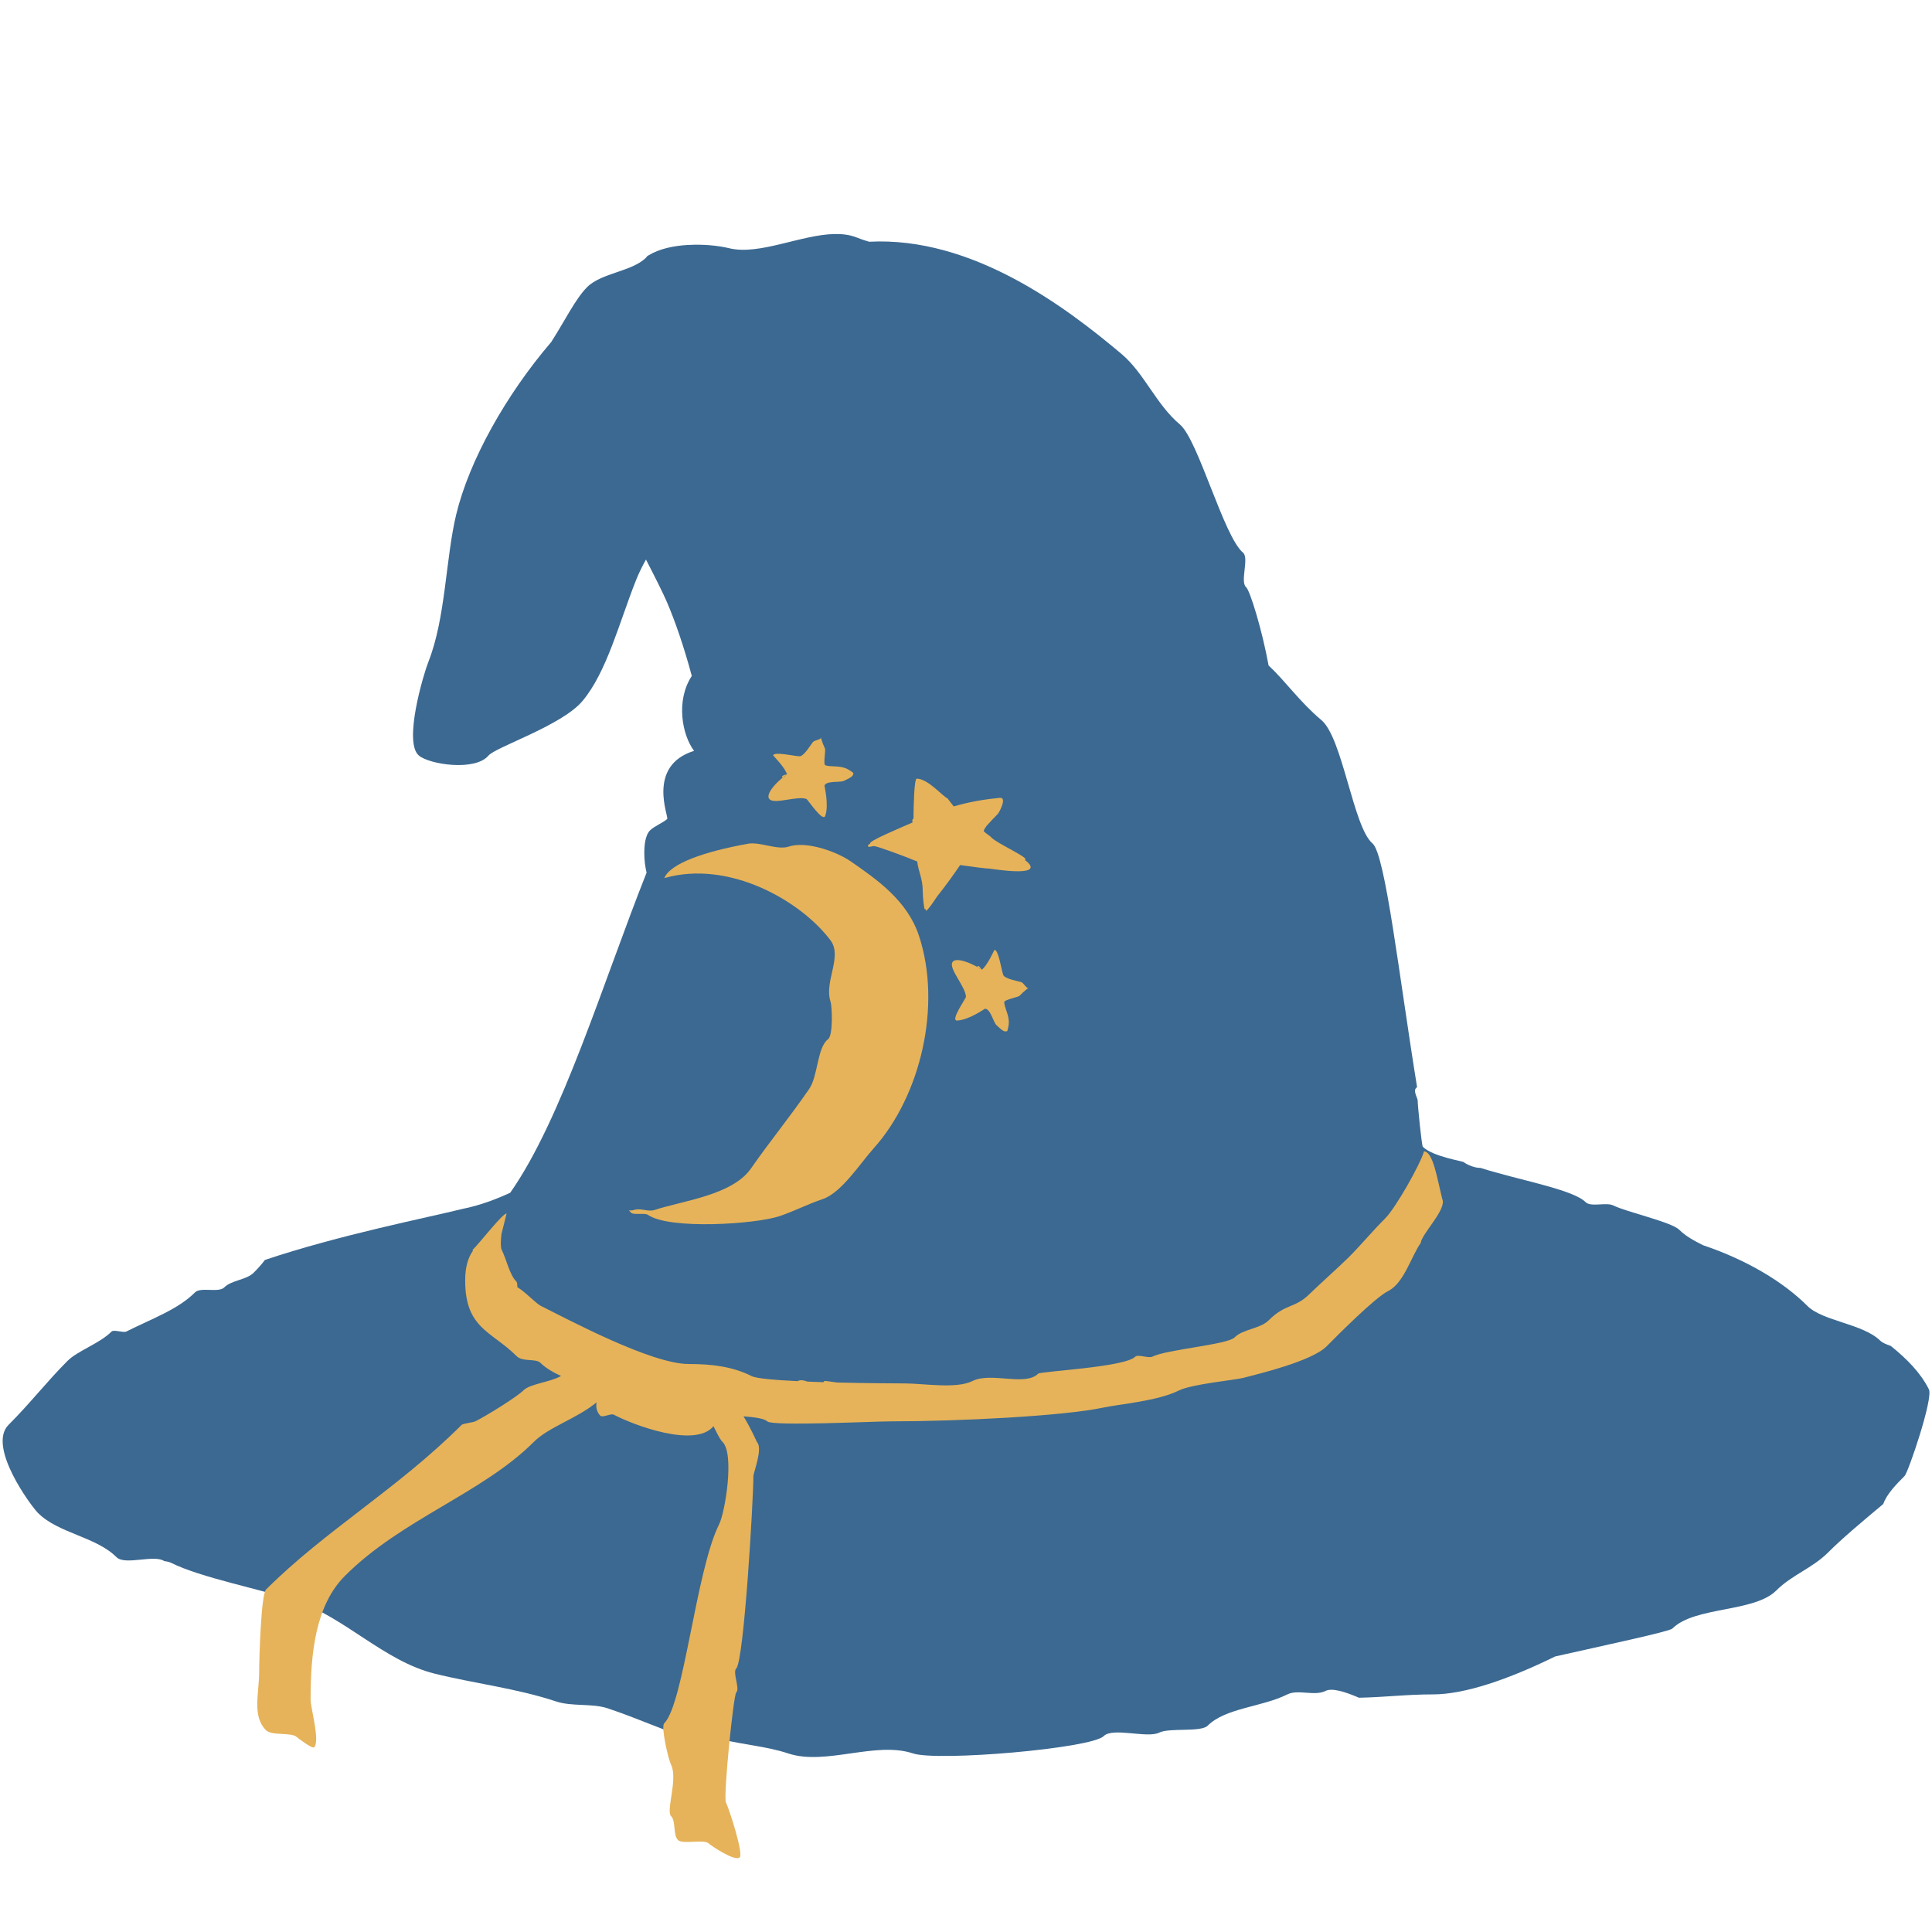 <?xml version="1.0" encoding="utf-8"?>
<!-- Generator: Adobe Illustrator 16.0.0, SVG Export Plug-In . SVG Version: 6.00 Build 0)  -->
<!DOCTYPE svg PUBLIC "-//W3C//DTD SVG 1.1//EN" "http://www.w3.org/Graphics/SVG/1.1/DTD/svg11.dtd">
<svg version="1.1" id="Layer_1" xmlns="http://www.w3.org/2000/svg" xmlns:xlink="http://www.w3.org/1999/xlink" x="0px" y="0px"
	 width="256px" height="256px" viewBox="0 -20 256 256" enable-background="new 0 -20 256 256" xml:space="preserve">
<g>
	<path fill="#3C6991" d="M110.582,11.009c-4.427,0.082-9.967,2.843-13.93,1.889c-1.582-0.38-3.515-0.544-5.407-0.442
		c-0.034,0.002-0.067-0.002-0.101,0c-1.924,0.114-3.802,0.52-5.186,1.367c-0.057,0.035-0.123,0.067-0.181,0.101
		c-0.055,0.081-0.113,0.153-0.181,0.221c-1.839,1.839-5.906,2.007-7.799,3.899c-1.546,1.545-2.978,4.505-4.684,7.156
		c-0.016,0.025-0.024,0.055-0.04,0.081c-6.068,7.074-10.91,15.779-12.623,22.894c-1.407,5.846-1.388,13.742-3.699,19.558
		c-0.646,1.626-3.325,10.631-1.246,12.382c1.416,1.192,7.453,2.105,9.226,0c0.955-1.133,9.705-3.966,12.442-7.216
		c3.223-3.827,4.886-10.438,7.095-16c0.352-0.885,0.804-1.824,1.327-2.753c1.253,2.428,2.249,4.41,2.774,5.628
		c1.094,2.536,2.297,6.042,3.296,9.789c-2.165,3.317-1.263,7.855,0.302,9.93c-6.332,1.971-3.315,8.783-3.558,9.025
		c-0.417,0.417-1.738,0.974-2.271,1.508c-0.661,0.66-0.764,2.038-0.764,3.035c0,0.962,0.122,1.817,0.302,2.573
		c-5.761,14.492-11.198,32.632-18.07,42.412c-1.978,0.901-4.001,1.677-6.372,2.151c-4.619,1.154-16.294,3.443-26.13,6.753
		c-0.427,0.567-0.924,1.126-1.488,1.688c-0.975,0.975-2.925,0.975-3.899,1.949c-0.758,0.759-3.121-0.094-3.879,0.664
		c-2.249,2.249-5.569,3.418-9.105,5.186c-0.392,0.196-1.649-0.301-1.95,0c-1.606,1.606-4.483,2.533-5.849,3.9
		c-2.674,2.673-4.915,5.578-7.799,8.462c-2.866,2.866,2.979,10.758,3.9,11.679c2.708,2.708,7.683,3.141,10.392,5.849
		c1.14,1.14,4.96-0.384,6.332,0.522c0.354,0.051,0.671,0.115,0.884,0.221c3.99,1.996,11.818,3.471,16.542,5.046
		c6.511,2.171,11.676,7.97,18.392,9.648c5.113,1.278,10.92,1.958,16.081,3.679c2.157,0.719,4.777,0.225,6.874,0.924
		c3.921,1.308,7.462,2.93,11.036,4.121c1.237,0.412,2.873-0.317,4.141,0c2.853,0.713,5.937,0.92,8.724,1.85
		c4.962,1.653,11.581-1.654,16.542,0c3.27,1.09,23.629-0.654,25.266-2.292c1.204-1.204,5.781,0.325,7.357-0.462
		c1.367-0.684,5.52-0.014,6.432-0.926c2.355-2.354,7.188-2.457,10.553-4.141c1.416-0.707,3.597,0.272,5.065-0.462
		c0.845-0.423,2.562,0.098,4.423,0.905c3.541-0.075,6.268-0.443,9.809-0.443c4.21,0,10.021-1.998,16.181-5.024
		c6.815-1.536,15.147-3.308,15.538-3.698c2.961-2.962,10.832-2.109,13.769-5.045c2.08-2.081,4.753-2.925,6.895-5.066
		c1.907-1.907,4.528-4.092,7.276-6.392c0.479-1.333,1.703-2.588,2.834-3.719c0.475-0.474,3.82-10.268,3.217-11.478
		c-1.107-2.215-2.938-4.047-5.046-5.748c-0.653-0.225-1.155-0.452-1.387-0.684c-2.252-2.252-7.647-2.602-9.648-4.604
		c-3.223-3.223-8.068-6.119-13.849-8.061c-1.211-0.6-2.345-1.238-3.156-2.05c-1.029-1.029-6.98-2.345-8.724-3.216
		c-0.938-0.469-2.979,0.258-3.679-0.442c-1.697-1.697-8.811-2.907-13.949-4.542c-0.75,0.047-1.951-0.525-2.172-0.744
		c-0.154-0.154-4.137-0.741-5.447-2.051c-0.148-0.148-0.683-5.485-0.683-6.15c0-0.245-0.595-1.234-0.241-1.588
		c0.055-0.055,0.109-0.12,0.16-0.182c-2.378-14.655-4.196-30.838-5.909-32.281c-2.543-2.142-3.956-13.966-6.753-16.322
		c-2.926-2.463-4.756-5.156-7.016-7.256c-0.002-0.006,0.001-0.014,0-0.02c-0.85-4.672-2.465-9.922-2.975-10.352
		c-0.829-0.698,0.427-3.865-0.402-4.563c-2.58-2.173-5.941-14.947-8.361-16.985c-3.17-2.669-4.729-6.812-7.739-9.347
		c-7.437-6.263-19.79-15.582-33.447-14.875c-0.587-0.166-1.159-0.364-1.708-0.583C112.588,11.106,111.604,10.99,110.582,11.009
		L110.582,11.009z"/>
	<path fill="#E6B35A" stroke="#FFFFFF" stroke-width="1.179" stroke-opacity="0" d="M107.634,92.112
		c-1.147-0.207-2.269-0.219-3.148,0.073c-1.465,0.486-3.828-0.665-5.357-0.389c-5.785,1.044-10.32,2.611-11.101,4.556
		c8.585-2.461,18.117,3.032,22.021,8.252c1.623,2.17-0.881,5.458,0.003,8.121c0.2,0.603,0.36,4.462-0.335,4.982
		c-1.453,1.087-1.308,4.878-2.51,6.608c-2.827,4.073-5.293,7.049-7.695,10.508c-2.477,3.568-9.099,4.283-12.795,5.51
		c-0.816,0.271-1.845-0.293-2.706-0.007c-0.204,0.067-0.441,0.079-0.677,0.046c0.083,0.094,0.179,0.184,0.248,0.275
		c0.312,0.417,1.832,0.02,2.276,0.328c2.872,1.994,14.237,1.229,17.388,0.184c1.961-0.65,3.779-1.612,5.74-2.263
		c2.515-0.835,4.989-4.745,6.795-6.758c6.211-6.924,9.049-18.915,5.977-28.17c-1.544-4.652-5.586-7.44-9.027-9.829
		C111.555,93.324,109.546,92.457,107.634,92.112L107.634,92.112z"/>
	<path fill="#E6B35A" stroke="#FFFFFF" stroke-width="1.179" stroke-opacity="0" d="M121.486,83.175
		c-0.37-0.012-0.421,3.608-0.45,5.334c-0.174,0.01-0.166,0.228-0.119,0.474c-1.867,0.829-5.93,2.489-5.619,2.821
		c0.015,0.007,0.016,0.018,0.023,0.023c-0.147,0.008-0.301,0.058-0.308,0.261c-0.015,0.268,0.538,0.015,0.806,0.023
		c0.433,0.015,4.212,1.408,5.714,2.039c0.186,1.428,0.735,2.28,0.735,3.912c0,1.018,0.201,2.418,0.261,2.418
		c0.022,0,0.063-0.031,0.094-0.047c0.044,0.176,0.094,0.281,0.166,0.213c0.295-0.276,0.831-1.018,1.375-1.85
		c0.023-0.036,0.049-0.059,0.071-0.095c0.958-1.187,2.052-2.706,2.987-4.078c1.813,0.264,3.473,0.474,3.888,0.474
		c0.199,0,7.087,1.184,5.097-0.806c-0.12-0.122-0.262-0.225-0.402-0.332c0.044-0.035,0.068-0.071,0.07-0.119
		c0.016-0.384-3.83-2.151-4.457-2.821c-0.303-0.323-0.74-0.53-1.043-0.854c-0.08-0.085,0.07-0.322,0.309-0.664v-0.024
		c0.534-0.59,1.104-1.2,1.517-1.612c0.198-0.197,1.311-2.279,0.255-2.143c-0.713,0.093-3.039,0.24-6.086,1.132
		c0,0-0.823-1.076-0.828-1.073c-0.662-0.271-2.536-2.561-4.057-2.611L121.486,83.175z"/>
	<path fill="#E6B35A" stroke="#FFFFFF" stroke-width="0.803" stroke-opacity="0" d="M104.281,82.638
		c-0.22,0.106-0.553,0.537-0.658,0.317C103.517,82.736,104.5,82.532,104.281,82.638c-0.655,0.315-3.187,2.597-2.254,3.318
		c0.768,0.593,3.614-0.517,4.822-0.094c0.181,0.063,2.187,3.141,2.501,2.242c0.513-1.467-0.122-3.96-0.106-4.006
		c0.236-0.676,2.089-0.399,2.542-0.617c0.374-0.18,1.133-0.5,1.237-0.799c0.028-0.081,0.049-0.321,0.085-0.244
		c0.031,0.062-0.495-0.447-1.134-0.67c-0.957-0.334-1.925-0.125-2.61-0.364c-0.316-0.11,0.065-1.969-0.05-2.207
		c-0.377-0.781-0.616-1.697-0.55-1.56c0.187,0.388-0.81,0.379-1.073,0.72c-0.328,0.424-1.187,1.862-1.743,1.854
		c-0.666-0.01-3.333-0.645-3.512-0.132C102.423,80.107,104.1,81.767,104.281,82.638L104.281,82.638z"/>
	<path fill="#E6B35A" stroke="#FFFFFF" stroke-width="0.803" stroke-opacity="0" d="M130.061,108.512
		c-0.178-0.165-0.701-0.318-0.535-0.497C129.691,107.836,130.239,108.678,130.061,108.512c-0.532-0.494-3.58-2.021-3.911-0.889
		c-0.272,0.932,1.798,3.178,1.846,4.456c0.015,0.191-2.128,3.182-1.176,3.146c1.553-0.058,3.644-1.558,3.69-1.56
		c0.717-0.025,1.134,1.801,1.502,2.143c0.305,0.283,0.879,0.873,1.195,0.861c0.087-0.004,0.316-0.073,0.258-0.011
		c-0.047,0.052,0.236-0.624,0.211-1.301c-0.038-1.013-0.585-1.837-0.611-2.563c-0.016-0.334,1.857-0.657,2.036-0.851
		c0.59-0.636,1.356-1.191,1.253-1.081c-0.293,0.316-0.648-0.615-1.062-0.736c-0.515-0.15-2.167-0.426-2.362-0.946
		c-0.234-0.624-0.615-3.338-1.157-3.318C131.742,105.863,130.807,108.026,130.061,108.512L130.061,108.512z"/>
	<path fill="#E6B35A" stroke="#FFFFFF" stroke-opacity="0" d="M188.693,132.557c-0.52,1.786-3.775,7.514-5.146,8.885
		c-1.763,1.762-3.278,3.6-4.824,5.145c-1.095,1.096-4.221,3.9-5.146,4.824c-2.011,2.012-3.188,1.26-5.468,3.538
		c-1.129,1.13-3.402,1.151-4.502,2.251c-0.994,0.995-8.975,1.594-10.935,2.573c-0.475,0.237-1.892-0.36-2.251,0
		c-1.408,1.408-12.534,1.921-12.865,2.251c-1.703,1.703-6.238-0.258-8.684,0.965c-2.168,1.084-6.472,0.322-9.004,0.322
		c-1.402,0-5.128-0.027-8.965-0.121c-0.906-0.128-1.619-0.23-1.648-0.201c-0.019,0.02-0.106,0.109-0.161,0.161
		c-0.721-0.022-1.415-0.052-2.11-0.081c-0.434-0.164-0.893-0.267-1.267-0.08c-0.017,0.009-0.042,0.012-0.06,0.021
		c-2.994-0.146-5.438-0.356-6.05-0.663c-2.517-1.259-5.219-1.608-8.362-1.608c-4.918,0-15.809-5.813-19.618-7.719
		c-0.583-0.292-2.201-1.987-3.075-2.452c-0.007-0.336-0.019-0.643-0.141-0.764c-0.896-0.896-1.289-2.898-1.93-4.182
		c-0.267-0.533,0-2.488,0-2.25c0,0.01,0.646-2.573,0.643-2.573c-0.551,0-3.434,3.755-4.502,4.823c-0.01,0.011,0.02,0.068,0.04,0.121
		c-0.603,0.83-1.025,2.07-1.025,3.939c0,6.375,3.516,6.713,6.814,10.01c0.81,0.811,2.543,0.273,3.176,0.905
		c0.646,0.646,1.594,1.22,2.713,1.729c-1.401,0.821-4.1,1.024-4.985,1.909c-0.865,0.865-4.877,3.354-6.372,4.102
		c-0.281,0.14-1.641,0.293-1.809,0.462c-8.496,8.495-18.084,13.983-25.93,21.829c-0.661,0.66-0.905,9.287-0.905,10.914
		c0,2.842-0.965,5.85,0.905,7.719c0.789,0.789,3.404,0.229,4.101,0.925c0.151,0.151,2.053,1.565,2.271,1.347
		c0.83-0.83-0.462-5.17-0.462-6.352c0-6.211,0.67-12.49,4.562-16.382c7.506-7.507,18.208-10.933,25.005-17.729
		c1.998-1.998,5.659-3.062,8.321-5.246c-0.093,0.641,0.016,1.244,0.482,1.749c0.311,0.336,1.417-0.329,1.809-0.12
		c2.671,1.416,10.81,4.452,13.206,1.527c0.435,0.826,0.779,1.664,1.206,2.09c1.596,1.596,0.348,9.295-0.462,10.915
		c-3.057,6.113-4.668,23.765-7.276,26.372c-0.45,0.45,0.541,4.738,0.905,5.467c0.947,1.896-0.694,6.121,0,6.814
		c0.682,0.682,0.242,2.494,0.924,3.176c0.621,0.621,3.459-0.158,4.081,0.463c0.246,0.246,3.482,2.447,4.101,1.828
		c0.513-0.512-1.403-6.424-1.829-7.275c-0.367-0.734,0.987-14.194,1.367-14.573c0.531-0.53-0.531-2.646,0-3.176
		c1.033-1.033,2.271-22.442,2.271-25.468c0-0.51,1.305-3.699,0.462-4.543c-0.005-0.004-0.754-1.725-1.769-3.396
		c1.5,0.111,2.765,0.292,3.136,0.664c0.667,0.667,14.124,0,16.362,0c8.886,0,22.864-0.689,28.201-1.83
		c2.127-0.455,7.172-0.853,10.01-2.271c1.646-0.823,7.449-1.387,8.463-1.648c2.166-0.558,9.127-2.232,11.074-4.18
		c1.445-1.445,6.383-6.448,8.201-7.357c2.051-1.025,3.08-4.666,4.281-6.352c0.154-1.248,3.514-4.51,2.855-5.829
		C190.356,135.822,189.889,132.674,188.693,132.557L188.693,132.557z"/>
</g>
</svg>
